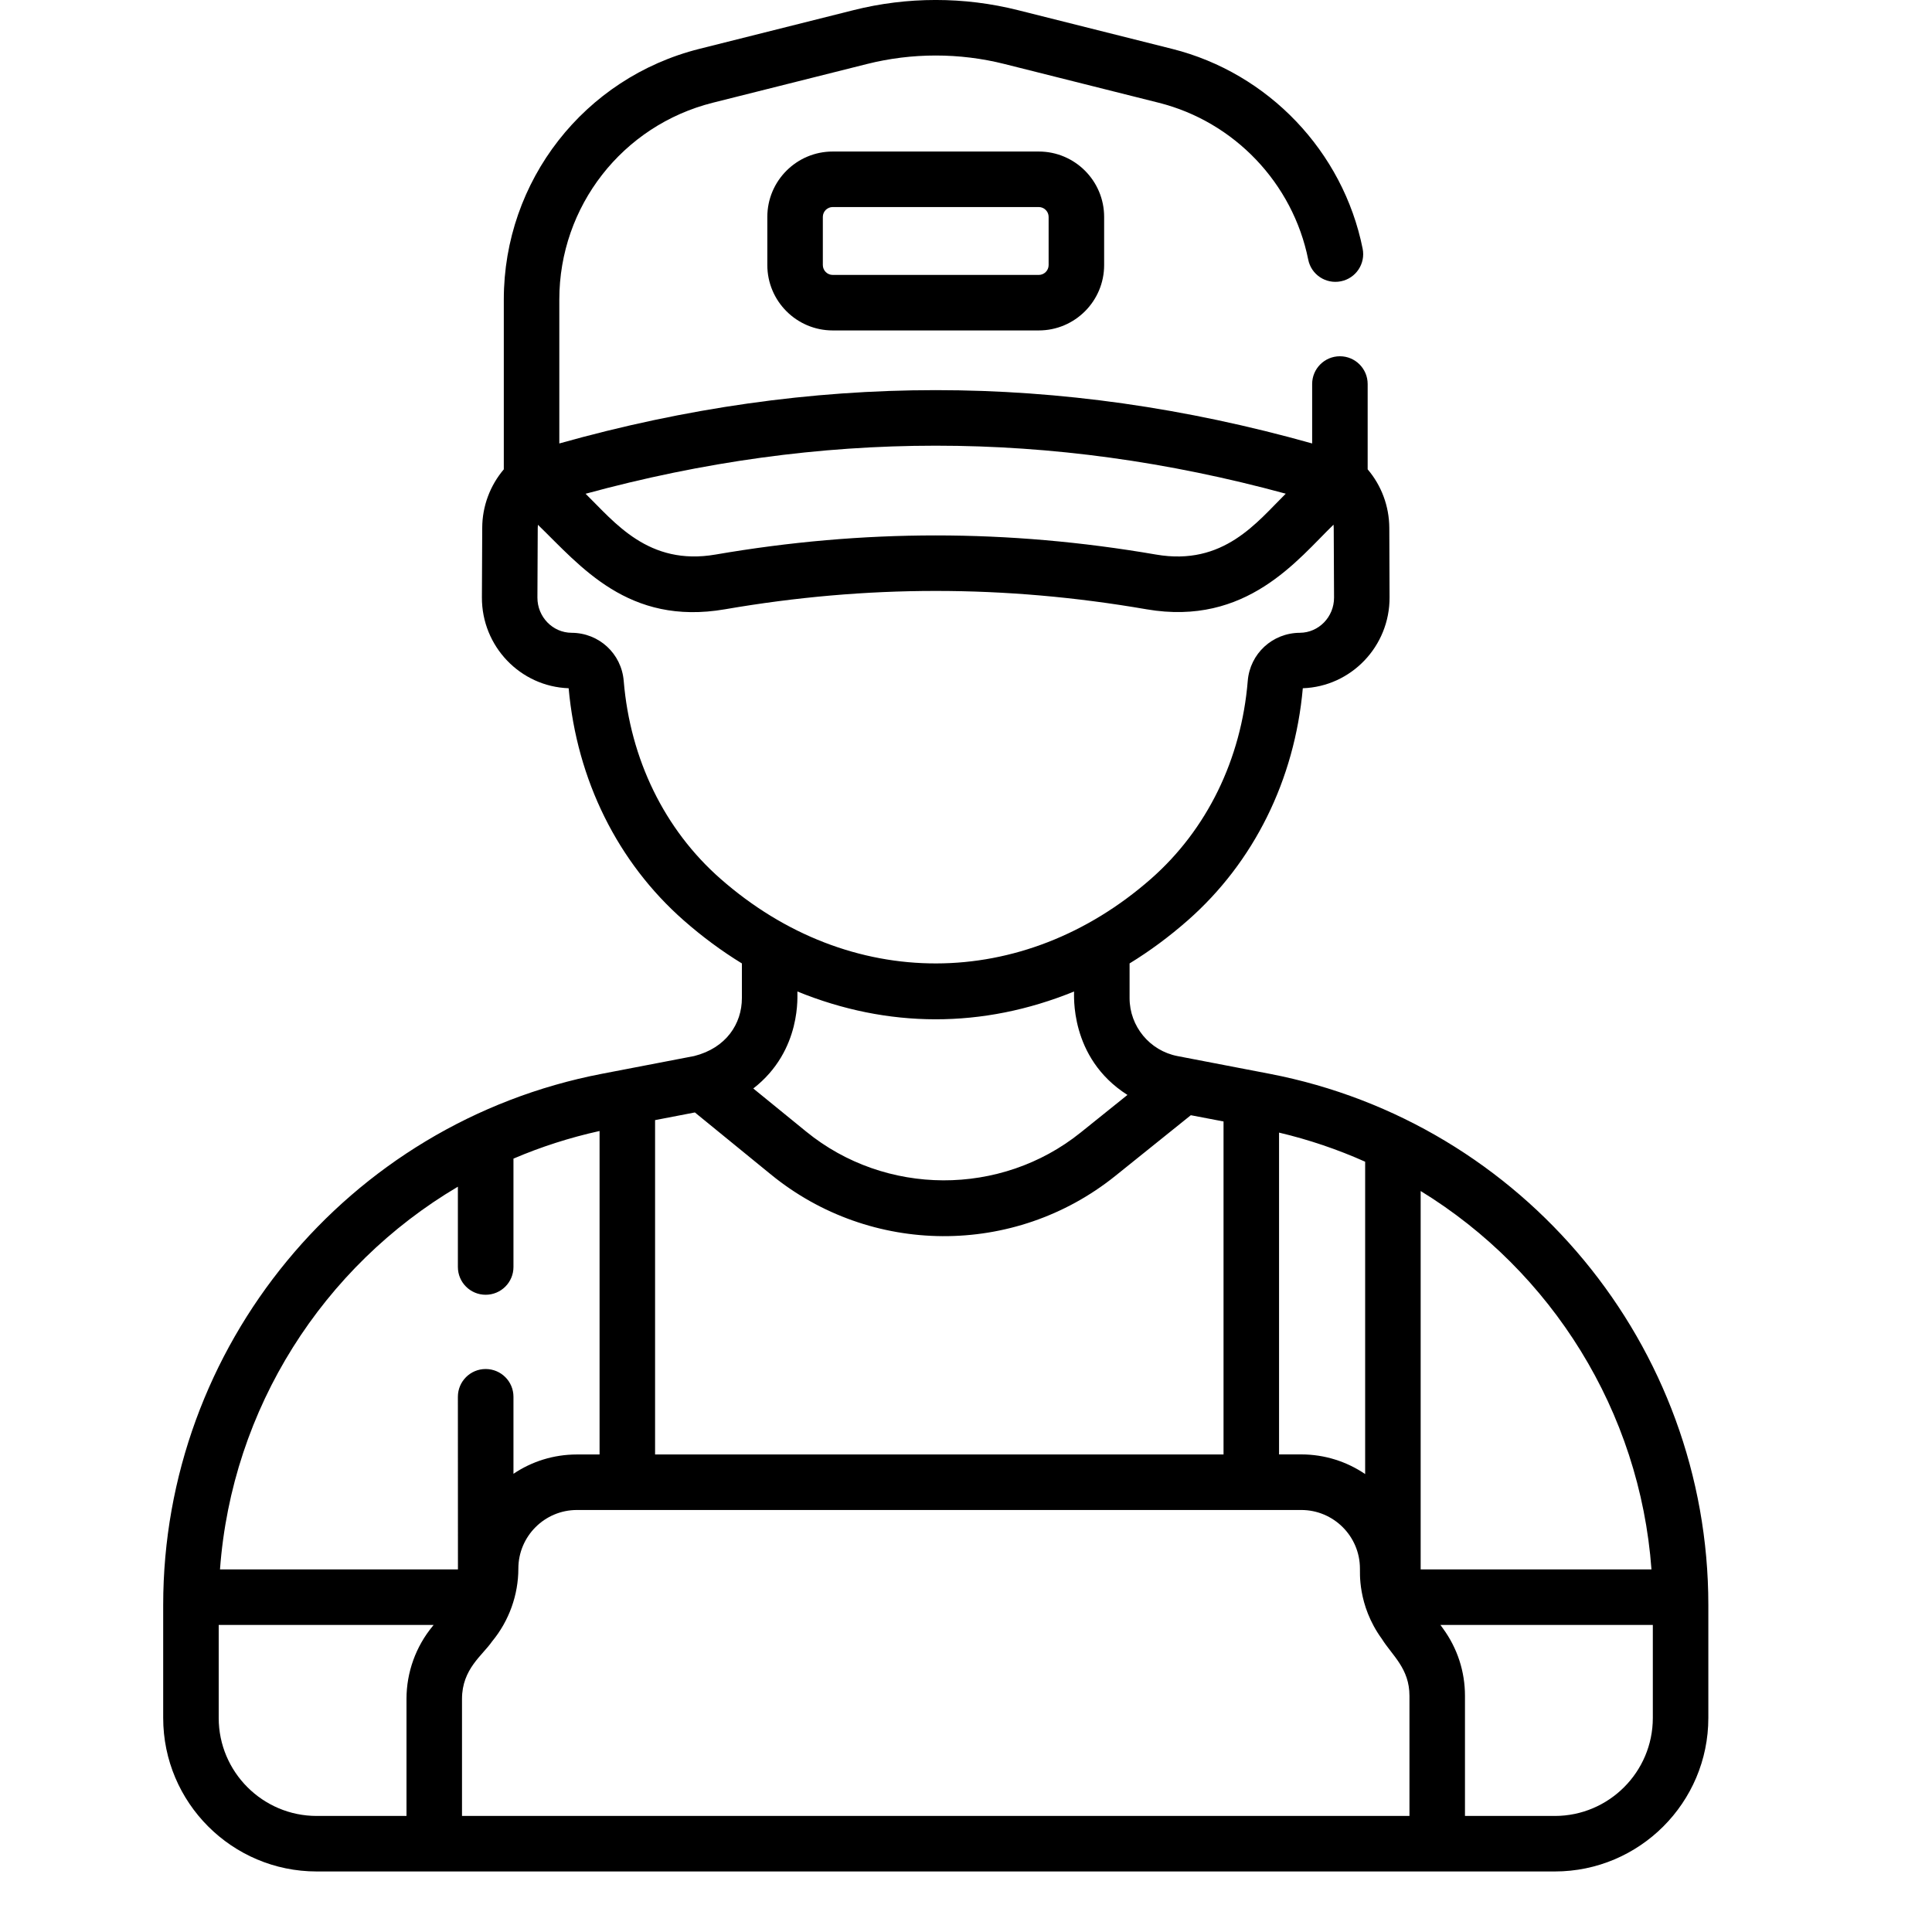 <svg width="30" height="30" viewBox="0 0 30 30" fill="none" xmlns="http://www.w3.org/2000/svg">
<g clip-path="url(#clip0_758_1929)">
<path d="M19.715 16.674C19.426 16.619 18.642 16.468 18.285 16.399C17.853 16.316 17.54 15.937 17.54 15.498V14.96C17.852 14.769 18.154 14.546 18.443 14.292C19.469 13.39 20.103 12.111 20.23 10.687C20.98 10.661 21.58 10.037 21.577 9.276L21.573 8.195C21.571 7.86 21.451 7.539 21.237 7.288V5.963C21.237 5.725 21.044 5.532 20.806 5.532C20.568 5.532 20.375 5.725 20.375 5.963V6.886C16.448 5.782 12.612 5.782 8.685 6.886V4.651C8.685 3.204 9.666 1.947 11.069 1.595L13.462 0.994C14.161 0.818 14.899 0.818 15.598 0.994L17.991 1.595C19.165 1.889 20.076 2.845 20.314 4.031C20.36 4.264 20.587 4.415 20.821 4.368C21.054 4.322 21.206 4.095 21.159 3.861C20.856 2.352 19.695 1.134 18.201 0.759L15.808 0.158C14.972 -0.053 14.088 -0.053 13.252 0.158L10.859 0.759C9.072 1.208 7.823 2.808 7.823 4.651V7.288C7.61 7.539 7.489 7.86 7.488 8.195L7.483 9.276C7.48 10.037 8.08 10.661 8.83 10.687C8.958 12.111 9.591 13.39 10.617 14.292C10.906 14.546 11.208 14.769 11.52 14.96V15.498C11.52 15.899 11.274 16.273 10.78 16.398L9.345 16.674C5.388 17.436 2.534 20.914 2.534 24.922V26.676C2.534 27.991 3.603 29.06 4.918 29.06H24.143C25.457 29.06 26.527 27.991 26.527 26.676V24.922C26.527 20.898 23.657 17.433 19.715 16.674ZM19.861 17.587C20.326 17.697 20.773 17.849 21.198 18.039V22.889C20.915 22.697 20.573 22.584 20.206 22.584H19.861L19.861 17.587ZM19.965 7.666C19.52 8.105 19.002 8.793 17.95 8.611C16.799 8.413 15.665 8.314 14.53 8.314C13.396 8.314 12.261 8.413 11.111 8.611C10.067 8.791 9.543 8.108 9.093 7.667C12.743 6.672 16.315 6.672 19.965 7.666ZM11.187 13.645C10.319 12.882 9.786 11.791 9.685 10.573C9.65 10.149 9.302 9.828 8.876 9.826C8.582 9.825 8.344 9.579 8.345 9.279L8.35 8.198C8.35 8.182 8.351 8.166 8.353 8.149C9.013 8.789 9.754 9.72 11.257 9.461C13.46 9.081 15.601 9.081 17.803 9.461C19.361 9.729 20.154 8.682 20.707 8.147C20.709 8.164 20.71 8.181 20.71 8.198L20.715 9.279C20.716 9.579 20.478 9.824 20.185 9.826C19.758 9.828 19.41 10.149 19.375 10.573C19.275 11.791 18.741 12.882 17.874 13.645C15.889 15.39 13.192 15.407 11.187 13.645ZM17.507 17.002L16.779 17.587C15.541 18.581 13.749 18.575 12.518 17.571L11.697 16.902C12.464 16.307 12.376 15.426 12.382 15.396C13.786 15.968 15.257 15.975 16.678 15.396C16.683 15.416 16.593 16.422 17.507 17.002ZM10.172 17.393L10.79 17.274L11.974 18.24C13.518 19.499 15.748 19.521 17.319 18.259L18.491 17.317L18.999 17.414V22.585H10.172V17.393ZM6.72 25.249C6.457 25.566 6.312 25.968 6.312 26.38V28.198H4.918C4.079 28.198 3.396 27.515 3.396 26.676V25.232H6.733L6.72 25.249ZM7.111 24.37H3.416C3.599 21.869 5.017 19.663 7.11 18.427V19.674C7.11 19.912 7.303 20.105 7.541 20.105C7.78 20.105 7.973 19.912 7.973 19.674V17.991C8.398 17.809 8.845 17.665 9.31 17.562V22.585H8.959C8.594 22.585 8.255 22.695 7.973 22.885V21.689C7.973 21.451 7.78 21.258 7.541 21.258C7.303 21.258 7.11 21.451 7.11 21.689L7.111 24.37ZM21.886 28.198H7.174V26.38C7.174 25.915 7.493 25.704 7.641 25.488C7.906 25.168 8.049 24.763 8.049 24.357C8.049 23.855 8.457 23.447 8.959 23.447H20.206C20.708 23.447 21.117 23.855 21.117 24.357C21.122 24.389 21.071 24.918 21.457 25.448C21.619 25.708 21.886 25.907 21.886 26.333V28.198H21.886ZM22.06 24.37V18.494C24.093 19.741 25.464 21.913 25.644 24.37H22.06ZM25.665 26.676C25.665 27.515 24.982 28.198 24.143 28.198H22.748V26.333C22.748 25.956 22.631 25.595 22.408 25.289L22.367 25.232H25.665V26.676Z" fill="black"/>
<path d="M12.93 2.353C12.37 2.353 11.915 2.808 11.915 3.368V4.116C11.915 4.676 12.37 5.131 12.93 5.131H16.13C16.69 5.131 17.145 4.676 17.145 4.116V3.368C17.145 2.808 16.69 2.353 16.13 2.353H12.93ZM16.283 3.368V4.116C16.283 4.2 16.214 4.269 16.13 4.269H12.93C12.846 4.269 12.777 4.2 12.777 4.116V3.368C12.777 3.284 12.845 3.215 12.93 3.215H16.13C16.214 3.215 16.283 3.284 16.283 3.368Z" fill="black"/>
</g>
<defs>
<clipPath id="clip0_758_1929">
<rect width="29.06" height="29.06" fill="white"/>
</clipPath>
</defs>
</svg>
